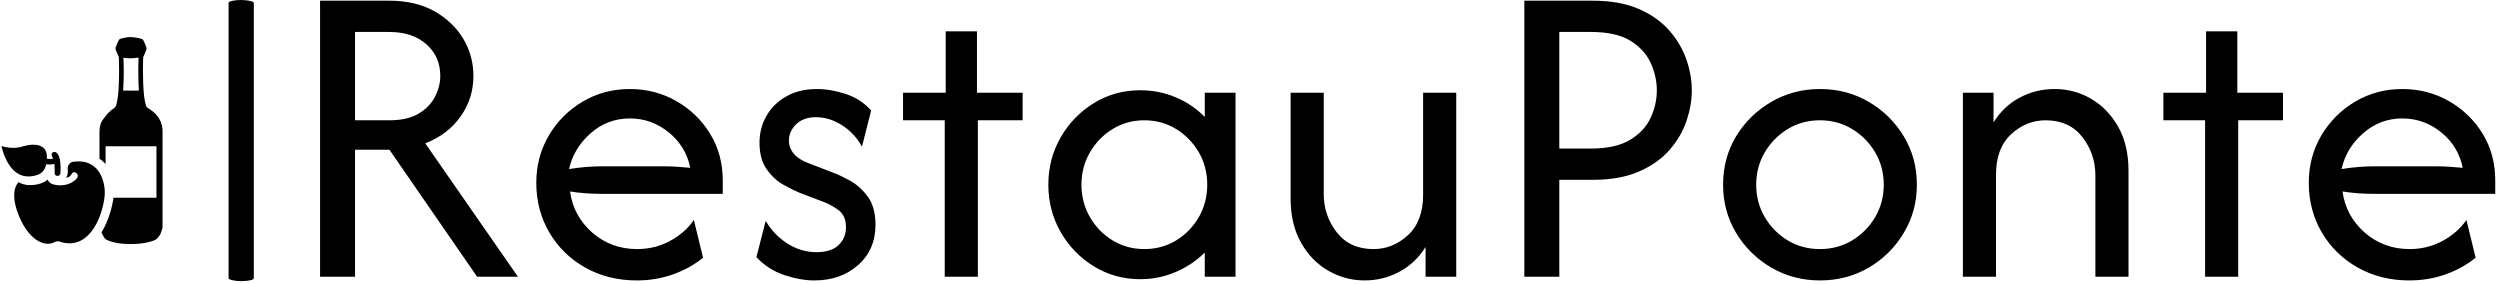 <svg xmlns="http://www.w3.org/2000/svg" version="1.1" xmlns:xlink="http://www.w3.org/1999/xlink" xmlns:svgjs="http://svgjs.dev/svgjs" width="2000" height="227" viewBox="0 0 2000 227"><g transform="matrix(1,0,0,1,-1.212,-1.046)"><svg viewBox="0 0 396 45" data-background-color="#755bb4" preserveAspectRatio="xMidYMid meet" height="227" width="2000" xmlns="http://www.w3.org/2000/svg" xmlns:xlink="http://www.w3.org/1999/xlink"><g id="tight-bounds" transform="matrix(1,0,0,1,0.24,0.207)"><svg viewBox="0 0 395.52 44.585" height="44.585" width="395.52"><g><svg viewBox="0 0 453.395 51.109" height="44.585" width="395.52"><g><rect width="4.586" height="51.109" x="41.284" y="0" fill="#000000" opacity="1" stroke-width="0" stroke="transparent" fill-opacity="1" class="rect-qz-0" data-fill-palette-color="primary" rx="1%" id="qz-0" data-palette-color="#ffffff"></rect></g><g transform="matrix(1,0,0,1,57.875,0.127)"><svg viewBox="0 0 395.52 50.855" height="50.855" width="395.52"><g id="textblocktransform"><svg viewBox="0 0 395.52 50.855" height="50.855" width="395.52" id="textblock"><g><svg viewBox="0 0 395.52 50.855" height="50.855" width="395.52"><g transform="matrix(1,0,0,1,0,0)"><svg width="395.52" viewBox="4.48 -31.25 246.26 31.67" height="50.855" data-palette-color="#ffffff"><path d="M8.44 0L4.48 0 4.48-31.25 12.33-31.25Q15.28-31.25 17.4-30.07 19.51-28.89 20.68-26.96 21.84-25.03 21.84-22.74L21.84-22.74Q21.84-20.17 20.38-18.13 18.92-16.08 16.39-15.1L16.39-15.1 26.88 0 22.26 0 12.33-14.38 8.44-14.38 8.44 0ZM8.44-27.71L8.44-17.71 12.33-17.71Q14.34-17.71 15.61-18.45 16.88-19.2 17.48-20.36 18.09-21.53 18.09-22.74L18.09-22.74Q18.09-24.93 16.51-26.32 14.93-27.71 12.33-27.71L12.33-27.71 8.44-27.71ZM40.34 0.42L40.34 0.42Q37.08 0.42 34.49-1.04 31.91-2.5 30.43-5.02 28.96-7.53 28.96-10.63L28.96-10.63Q28.96-13.58 30.38-15.99 31.8-18.4 34.22-19.83 36.63-21.25 39.55-21.25L39.55-21.25Q42.43-21.25 44.82-19.88 47.22-18.51 48.64-16.18 50.07-13.85 50.07-10.9L50.07-10.9 50.07-9.38 36.46-9.38Q35.55-9.38 34.62-9.44 33.68-9.51 32.78-9.65L32.78-9.65Q33.16-6.88 35.29-5 37.43-3.13 40.38-3.13L40.38-3.13Q42.36-3.13 44.06-4.03 45.76-4.93 46.8-6.42L46.8-6.42 47.84-2.15Q46.35-0.94 44.42-0.26 42.5 0.42 40.34 0.42ZM32.67-12.19L32.67-12.19Q34.55-12.5 36.46-12.5L36.46-12.5 43.37-12.5Q44.13-12.5 44.88-12.45 45.62-12.4 46.39-12.33L46.39-12.33Q45.9-14.76 43.96-16.34 42.01-17.92 39.55-17.92L39.55-17.92Q37.01-17.92 35.1-16.23 33.19-14.55 32.67-12.19ZM60.45 0.42L60.45 0.42Q58.85 0.42 57.03-0.19 55.2-0.8 53.88-2.22L53.88-2.22 54.93-6.32Q55.9-4.69 57.43-3.73 58.95-2.78 60.69-2.78L60.69-2.78Q62.36-2.78 63.19-3.59 64.02-4.41 64.02-5.59L64.02-5.59Q64.02-6.94 63.14-7.57 62.25-8.19 61.56-8.44L61.56-8.44 58.75-9.51Q57.98-9.83 56.9-10.43 55.83-11.04 55.03-12.19 54.23-13.33 54.23-15.17L54.23-15.17Q54.23-16.84 55.03-18.23 55.83-19.62 57.29-20.43 58.75-21.25 60.72-21.25L60.72-21.25Q62.29-21.25 63.99-20.69 65.69-20.14 66.87-18.82L66.87-18.82 65.83-14.72Q65-16.25 63.57-17.15 62.15-18.06 60.62-18.06L60.62-18.06Q59.2-18.06 58.38-17.26 57.56-16.46 57.56-15.42L57.56-15.42Q57.56-14.58 58.12-13.92 58.68-13.26 59.79-12.85L59.79-12.85 62.6-11.77Q63.36-11.49 64.49-10.87 65.62-10.24 66.49-9.06 67.36-7.88 67.36-5.87L67.36-5.87Q67.36-3.06 65.39-1.32 63.43 0.42 60.45 0.42ZM78.95 0L75.2 0 75.2-17.71 70.48-17.71 70.48-20.83 75.31-20.83 75.31-27.78 78.85-27.78 78.85-20.83 84.02-20.83 84.02-17.71 78.95-17.71 78.95 0ZM97.32 0.28L97.32 0.28Q94.47 0.28 92.11-1.16 89.75-2.6 88.34-5.03 86.93-7.47 86.93-10.42L86.93-10.42Q86.93-13.37 88.34-15.8 89.75-18.23 92.11-19.67 94.47-21.11 97.32-21.11L97.32-21.11Q99.47-21.11 101.36-20.31 103.25-19.51 104.64-18.09L104.64-18.09 104.64-20.83 108.12-20.83 108.12 0 104.64 0 104.64-2.74Q103.25-1.35 101.36-0.54 99.47 0.28 97.32 0.28ZM97.8-3.13L97.8-3.13Q99.78-3.13 101.4-4.11 103.01-5.1 103.97-6.75 104.92-8.4 104.92-10.42L104.92-10.42Q104.92-12.43 103.97-14.08 103.01-15.73 101.4-16.72 99.78-17.71 97.8-17.71L97.8-17.71Q95.82-17.71 94.21-16.72 92.59-15.73 91.64-14.08 90.68-12.43 90.68-10.42L90.68-10.42Q90.68-8.4 91.64-6.75 92.59-5.1 94.21-4.11 95.82-3.13 97.8-3.13ZM122.73 0.42L122.73 0.42Q120.54 0.42 118.63-0.68 116.72-1.77 115.54-3.85 114.36-5.94 114.36-8.85L114.36-8.85 114.36-20.83 118.11-20.83 118.11-9.38Q118.11-6.91 119.59-5.02 121.06-3.13 123.74-3.13L123.74-3.13Q125.93-3.13 127.64-4.7 129.36-6.28 129.36-9.27L129.36-9.27 129.36-20.83 133.11-20.83 133.11 0 129.64 0 129.64-3.37Q128.49-1.53 126.67-0.56 124.85 0.42 122.73 0.42ZM144.78 0L140.82 0 140.82-31.25 148.56-31.25Q151.65-31.25 153.79-30.31 155.92-29.38 157.24-27.86 158.56-26.35 159.17-24.58 159.78-22.81 159.78-21.11L159.78-21.11Q159.78-19.44 159.19-17.67 158.6-15.9 157.28-14.38 155.96-12.85 153.8-11.91 151.65-10.97 148.56-10.97L148.56-10.97 144.78-10.97 144.78 0ZM144.78-27.71L144.78-14.51 148.35-14.51Q151.17-14.51 152.8-15.5 154.43-16.49 155.12-18 155.82-19.51 155.82-21.11L155.82-21.11Q155.82-22.64 155.14-24.17 154.46-25.69 152.85-26.7 151.24-27.71 148.35-27.71L148.35-27.71 144.78-27.71ZM174.29 0.42L174.29 0.42Q171.27 0.42 168.77-1.04 166.27-2.5 164.79-4.97 163.32-7.43 163.32-10.42L163.32-10.42Q163.32-13.44 164.79-15.89 166.27-18.33 168.77-19.79 171.27-21.25 174.29-21.25L174.29-21.25Q177.34-21.25 179.83-19.79 182.31-18.33 183.78-15.89 185.26-13.44 185.26-10.42L185.26-10.42Q185.26-7.43 183.78-4.97 182.31-2.5 179.83-1.04 177.34 0.42 174.29 0.42ZM174.29-3.13L174.29-3.13Q176.3-3.13 177.93-4.11 179.57-5.1 180.54-6.75 181.51-8.4 181.51-10.42L181.51-10.42Q181.51-12.43 180.54-14.08 179.57-15.73 177.93-16.72 176.3-17.71 174.29-17.71L174.29-17.71Q172.27-17.71 170.64-16.72 169.01-15.73 168.04-14.08 167.07-12.43 167.07-10.42L167.07-10.42Q167.07-8.4 168.04-6.75 169.01-5.1 170.64-4.11 172.27-3.13 174.29-3.13ZM194.22 0L190.47 0 190.47-20.83 193.94-20.83 193.94-17.47Q195.08-19.31 196.91-20.28 198.73-21.25 200.85-21.25L200.85-21.25Q203.07-21.25 204.96-20.16 206.86-19.06 208.04-17 209.22-14.93 209.22-11.98L209.22-11.98 209.22 0 205.47 0 205.47-11.46Q205.47-13.92 203.99-15.82 202.51-17.71 199.84-17.71L199.84-17.71Q197.65-17.71 195.93-16.13 194.22-14.55 194.22-11.56L194.22-11.56 194.22 0ZM221.64 0L217.89 0 217.89-17.71 213.17-17.71 213.17-20.83 218-20.83 218-27.78 221.54-27.78 221.54-20.83 226.71-20.83 226.71-17.71 221.64-17.71 221.64 0ZM241.02 0.42L241.02 0.42Q237.75 0.42 235.17-1.04 232.58-2.5 231.1-5.02 229.63-7.53 229.63-10.63L229.63-10.63Q229.63-13.58 231.05-15.99 232.48-18.4 234.89-19.83 237.3-21.25 240.22-21.25L240.22-21.25Q243.1-21.25 245.5-19.88 247.89-18.51 249.32-16.18 250.74-13.85 250.74-10.9L250.74-10.9 250.74-9.38 237.13-9.38Q236.23-9.38 235.29-9.44 234.35-9.51 233.45-9.65L233.45-9.65Q233.83-6.88 235.96-5 238.1-3.13 241.05-3.13L241.05-3.13Q243.03-3.13 244.73-4.03 246.43-4.93 247.48-6.42L247.48-6.42 248.52-2.15Q247.02-0.94 245.1-0.26 243.17 0.42 241.02 0.42ZM233.34-12.19L233.34-12.19Q235.22-12.5 237.13-12.5L237.13-12.5 244.04-12.5Q244.8-12.5 245.55-12.45 246.29-12.4 247.06-12.33L247.06-12.33Q246.57-14.76 244.63-16.34 242.68-17.92 240.22-17.92L240.22-17.92Q237.68-17.92 235.77-16.23 233.86-14.55 233.34-12.19Z" opacity="1" transform="matrix(1,0,0,1,0,0)" fill="#000000" class="wordmark-text-0" data-fill-palette-color="primary" id="text-0"></path></svg></g></svg></g></svg></g></svg></g><g transform="matrix(1,0,0,1,0,6.738)"><svg viewBox="0 0 29.278 37.633" height="37.633" width="29.278"><g><svg xmlns="http://www.w3.org/2000/svg" xmlns:xlink="http://www.w3.org/1999/xlink" version="1.1" x="0" y="0" viewBox="13.516 5 69.484 89.312" enable-background="new 0 0 100 100" xml:space="preserve" height="37.633" width="29.278" class="icon-icon-0" data-fill-palette-color="accent" id="icon-0"><g fill="#ffffff" data-fill-palette-color="accent"><g fill="#ffffff" data-fill-palette-color="accent"><path fill="#000000" d="M19.847 63.395c0.138 0.103 0.28 0.199 0.424 0.293 0.062 0.041 0.127 0.082 0.191 0.121 0.143 0.09 0.288 0.178 0.437 0.261 0.062 0.033 0.125 0.064 0.189 0.099 0.494 0.255 1.017 0.469 1.572 0.631 0.069 0.02 0.135 0.045 0.205 0.063 0.001-0.002 0.002-0.004 0.003-0.005 1.792 0.477 3.896 0.422 6.37-0.476 1.773-0.643 2.754-1.986 3.286-3.444 0.006-0.015 0.01-0.029 0.016-0.044 0.121-0.335 0.219-0.677 0.295-1.018 0.416 0.066 0.856 0.115 1.346 0.115 0.658 0 1.39-0.083 2.178-0.257 0.105 0.902 0.077 2.593 0.103 4.138 0.011 0.66 0.606 1.013 1.24 1.022 0.063 0.002 0.124-0.002 0.184-0.012 0.548-0.084 1.036-0.578 1.071-1.173 0.438-7.402-1.415-8.561-1.719-8.817-0.304-0.259-0.712-0.365-1.093-0.306-0.236 0.036-0.462 0.135-0.646 0.3-0.48 0.432-0.437 1.114-0.121 1.688 0.075 0.136 0.194 0.302 0.408 0.847-1.103 0.243-1.946 0.217-2.677 0.097 0.003-0.193 0.003-0.378 0-0.553 0-0.004 0-0.007 0-0.011-0.008-0.398-0.031-0.741-0.055-1.005-0.002-0.011-0.002-0.018-0.003-0.027-0.016-0.169-0.031-0.306-0.044-0.399-0.001-0.006-0.001-0.01-0.002-0.019-0.005-0.036-0.009-0.066-0.013-0.088-0.001-0.009-0.002-0.011-0.002-0.019-0.002-0.017-0.005-0.029-0.005-0.029s-0.002-0.014-0.003-0.031c-0.001-0.008-0.001-0.009-0.003-0.018-0.002-0.028-0.008-0.064-0.018-0.113-0.001-0.007-0.002-0.013-0.003-0.018-0.008-0.047-0.02-0.102-0.034-0.165-0.002-0.008-0.004-0.017-0.006-0.024-0.017-0.067-0.037-0.142-0.061-0.223-0.005-0.017-0.01-0.032-0.015-0.048-0.054-0.17-0.127-0.364-0.228-0.572-0.009-0.019-0.018-0.036-0.027-0.056-0.052-0.104-0.109-0.209-0.175-0.317-0.009-0.015-0.02-0.031-0.029-0.046-0.064-0.102-0.134-0.204-0.211-0.308-0.01-0.015-0.019-0.028-0.029-0.041-0.084-0.109-0.178-0.218-0.278-0.325-0.02-0.021-0.041-0.041-0.061-0.063-0.106-0.109-0.221-0.218-0.348-0.321-0.003-0.003-0.008-0.006-0.011-0.01-0.123-0.1-0.258-0.196-0.401-0.289-0.029-0.019-0.058-0.038-0.088-0.058-0.147-0.092-0.305-0.179-0.475-0.26-0.031-0.014-0.063-0.028-0.095-0.043-0.16-0.072-0.33-0.141-0.511-0.202-0.028-0.011-0.056-0.021-0.085-0.03-0.198-0.064-0.411-0.121-0.635-0.17-0.051-0.01-0.103-0.021-0.155-0.029-0.233-0.046-0.476-0.086-0.737-0.113-0.021-0.002-0.043-0.002-0.064-0.003-0.247-0.022-0.512-0.033-0.785-0.036-0.039-0.002-0.072-0.006-0.111-0.006-0.024 0-0.054 0.004-0.079 0.004-0.289 0.002-0.591 0.014-0.91 0.039-0.063 0.007-0.129 0.015-0.193 0.02-0.293 0.029-0.6 0.066-0.92 0.117-0.06 0.009-0.116 0.016-0.178 0.026-0.358 0.06-0.736 0.137-1.127 0.226-0.091 0.021-0.184 0.044-0.277 0.065-0.411 0.1-0.834 0.21-1.282 0.344-0.307 0.092-0.614 0.167-0.918 0.232-0.104 0.022-0.205 0.037-0.309 0.058-0.2 0.038-0.401 0.074-0.598 0.103-0.118 0.016-0.234 0.029-0.352 0.042-0.181 0.021-0.361 0.039-0.539 0.051-0.118 0.01-0.235 0.018-0.351 0.022-0.176 0.011-0.349 0.015-0.521 0.017-0.125 0.002-0.25 0.005-0.373 0.004-0.056-0.001-0.112-0.002-0.167-0.003-0.194-0.005-0.385-0.011-0.571-0.022-0.029-0.002-0.059-0.003-0.088-0.004-0.213-0.015-0.421-0.033-0.623-0.054-0.045-0.004-0.086-0.009-0.129-0.013-0.165-0.02-0.325-0.039-0.48-0.061-0.041-0.006-0.082-0.012-0.121-0.018-0.184-0.027-0.363-0.056-0.532-0.087-0.019-0.002-0.035-0.007-0.053-0.01-0.151-0.028-0.296-0.057-0.434-0.085-0.037-0.009-0.075-0.017-0.11-0.022-0.137-0.031-0.269-0.062-0.391-0.091-0.008-0.002-0.017-0.006-0.025-0.007-0.131-0.032-0.251-0.064-0.361-0.094-0.027-0.008-0.05-0.015-0.075-0.021-0.085-0.022-0.164-0.047-0.235-0.067-0.018-0.005-0.037-0.01-0.054-0.016-0.08-0.024-0.15-0.047-0.208-0.066-0.013-0.004-0.022-0.006-0.035-0.01-0.042-0.015-0.078-0.026-0.104-0.036-0.01-0.004-0.023-0.008-0.031-0.011-0.015-0.006-0.033-0.012-0.033-0.012s0.002 0.014 0.007 0.037c0.003 0.01 0.004 0.021 0.007 0.035 0.005 0.021 0.009 0.045 0.016 0.075 0.005 0.026 0.011 0.053 0.018 0.086 0.006 0.027 0.012 0.057 0.02 0.09 0.009 0.043 0.019 0.085 0.03 0.135 0.007 0.029 0.015 0.062 0.022 0.094 0.028 0.121 0.062 0.256 0.101 0.411 0.006 0.021 0.01 0.04 0.017 0.062 0.021 0.081 0.043 0.167 0.067 0.256 0.011 0.038 0.021 0.075 0.031 0.115 0.026 0.094 0.053 0.191 0.082 0.294 0.011 0.035 0.021 0.071 0.032 0.109 0.033 0.113 0.066 0.226 0.104 0.345 0.002 0.01 0.005 0.019 0.008 0.028 0.125 0.406 0.274 0.855 0.448 1.333 0.009 0.026 0.019 0.051 0.029 0.077 0.054 0.148 0.111 0.299 0.171 0.452 0.012 0.03 0.023 0.06 0.035 0.09 0.264 0.672 0.577 1.384 0.943 2.102 0.01 0.02 0.02 0.038 0.029 0.058 0.086 0.167 0.175 0.335 0.268 0.501 0.017 0.032 0.035 0.062 0.052 0.094 0.095 0.171 0.192 0.34 0.293 0.51 0.001 0.002 0.003 0.004 0.004 0.006 0.322 0.539 0.677 1.068 1.065 1.577 0.019 0.026 0.037 0.05 0.056 0.074 0.116 0.148 0.235 0.296 0.356 0.441 0.033 0.038 0.065 0.076 0.098 0.114 0.123 0.144 0.249 0.286 0.378 0.424 0.021 0.022 0.043 0.044 0.065 0.066 0.414 0.438 0.862 0.843 1.342 1.208C19.757 63.325 19.801 63.362 19.847 63.395z" data-fill-palette-color="accent"></path><path fill="#000000" d="M44.517 58.801c-1.184 0.039-2.608 1.454-2.432 2.961 0.218 1.879-0.135 3.254-0.709 3.841 1.476 0.14 2.29-1.334 2.298-1.346 0.372-0.77 1.142-1.258 1.852-0.771 0.472 0.322 1.608 1.158 0.375 2.616-0.189 0.225-2.681 3.171-7.739 2.843-4.222-0.275-4.426-2.037-4.78-2.487-0.783 0.899-1.802 1.273-3.121 1.751-1.667 0.604-3.445 0.661-4.987 0.661-1.247 0-3.464-0.571-4.411-1.307-4.492 5.143 0.263 15.409 2.125 18.589 4.623 7.889 10.197 9.011 13.23 7.403 1.749-0.926 2.354-0.217 3.694 0.092 12.241 2.814 17.499-12.395 18.147-20.596C58.369 69.088 56.775 57.188 44.517 58.801z" data-fill-palette-color="accent"></path></g><g fill="#ffffff" data-fill-palette-color="accent"><path fill="none" d="M72.604 15.464c0.016-0.595 0.031-1 0.053-1.588-1.078 0.129-2.861 0.302-3.572 0.302-0.582 0-1.896-0.119-2.945-0.231 0.17 4.755 0.197 7.595-0.061 12.365-0.021 0.385-0.041 1.396-0.062 1.789 2.6 0 4.162 0 6.764 0-0.125-1.865-0.182-4.36-0.211-6.222C72.521 19.117 72.537 18.224 72.604 15.464z"></path><path fill="#000000" d="M65.514 13.876c0.188 0.022 0.404 0.046 0.625 0.071-0.002-0.024-0.002-0.044-0.004-0.069L65.514 13.876z" data-fill-palette-color="accent"></path><g fill="#ffffff" data-fill-palette-color="accent"><path fill="none" d="M65.514 13.876c0.188 0.022 0.404 0.046 0.625 0.071-0.002-0.024-0.002-0.044-0.004-0.069L65.514 13.876z"></path><path fill="none" d="M62.062 72.267c-0.053 0.647-0.127 1.331-0.227 2.043h18.533V52.102H58.518c-0.189-0.251-0.059 5.094-0.096 7.74C61.732 63.824 62.279 69.507 62.062 72.267z"></path><path fill="none" d="M72.604 15.464c0.016-0.595 0.031-1 0.053-1.588-1.078 0.129-2.861 0.302-3.572 0.302-0.582 0-1.896-0.119-2.945-0.231 0.17 4.755 0.197 7.595-0.061 12.365-0.021 0.385-0.041 1.396-0.062 1.789 2.6 0 4.162 0 6.764 0-0.125-1.865-0.182-4.36-0.211-6.222C72.521 19.117 72.537 18.224 72.604 15.464z"></path><path fill="#000000" d="M76.426 35.443c-0.479-0.321-0.713-1.357-0.865-1.956-0.324-1.282-0.479-2.61-0.607-3.926-0.322-3.27-0.391-6.566-0.408-9.85-0.01-2.436 0.02-3.004 0.09-5.438 0.008-0.206 0.014-0.416 0.023-0.624h-0.002c0.014-0.042 0.041-0.116 0.092-0.22 0.184-0.371 0.365-0.751 0.506-1.145 0.355-0.99 1.076-1.912 0.734-2.922-0.143-0.422-1.143-3.048-1.662-3.445C73.998 5.666 70.828 4.998 69.1 5c-1.732-0.002-4.305 0.666-4.633 0.918-0.518 0.396-1.518 3.022-1.66 3.445-0.346 1.011 0.375 1.932 0.734 2.922 0.139 0.394 0.32 0.773 0.506 1.145 0.053 0.104 0.078 0.179 0.092 0.22 0.004 0.11 0.008 0.22 0.012 0.335 0.027 0.883 0.049 1.767 0.066 2.651 0.055 3.042 0.055 4.218-0.039 7.26-0.092 3.017-0.207 6.098-0.822 9.063-0.16 0.765-0.336 1.765-0.861 2.369-0.344 0.393-1.104 0.787-1.578 1.174-0.928 0.752-1.742 1.638-2.469 2.58-1.449 1.867-2.441 2.801-2.654 6.41v12.009c1.027 0.664 1.896 1.46 2.629 2.341 0.037-2.646-0.094-7.991 0.096-7.74h21.852V74.31H61.836c-0.639 4.578-2.295 10.295-5.174 14.934 0.02 0.06 0.041 0.12 0.068 0.179 0.32 0.718 0.908 1.991 1.471 2.546 0.594 0.578 1.256 0.787 2.02 1.052 1.729 0.6 3.488 0.956 5.311 1.119 4.312 0.383 9.344 0.192 13.445-1.259 0.732-0.256 1.188-0.486 1.752-1.045 0.598-0.585 1.16-1.386 1.48-2.145C82.748 88.394 83 87.145 83 87.002V44.891C82.521 39.786 79.641 37.487 76.426 35.443zM66.016 28.101c0.021-0.393 0.041-1.403 0.062-1.789 0.258-4.771 0.23-7.61 0.061-12.365-0.221-0.024-0.438-0.048-0.625-0.071l0.621 0.002c0.002 0.024 0.002 0.044 0.004 0.069 1.049 0.112 2.363 0.231 2.945 0.231 0.711 0 2.494-0.173 3.572-0.302-0.021 0.588-0.037 0.993-0.053 1.588-0.066 2.76-0.082 3.653-0.035 6.415 0.029 1.862 0.086 4.357 0.211 6.222C70.178 28.101 68.615 28.101 66.016 28.101z" data-fill-palette-color="accent"></path></g><polygon fill="#000000" points="72.656,13.876 72.656,13.876 72.656,13.876   " data-fill-palette-color="accent"></polygon></g></g></svg></g></svg></g></svg></g><defs></defs></svg><rect width="395.52" height="44.585" fill="none" stroke="none" visibility="hidden"></rect></g></svg></g></svg>